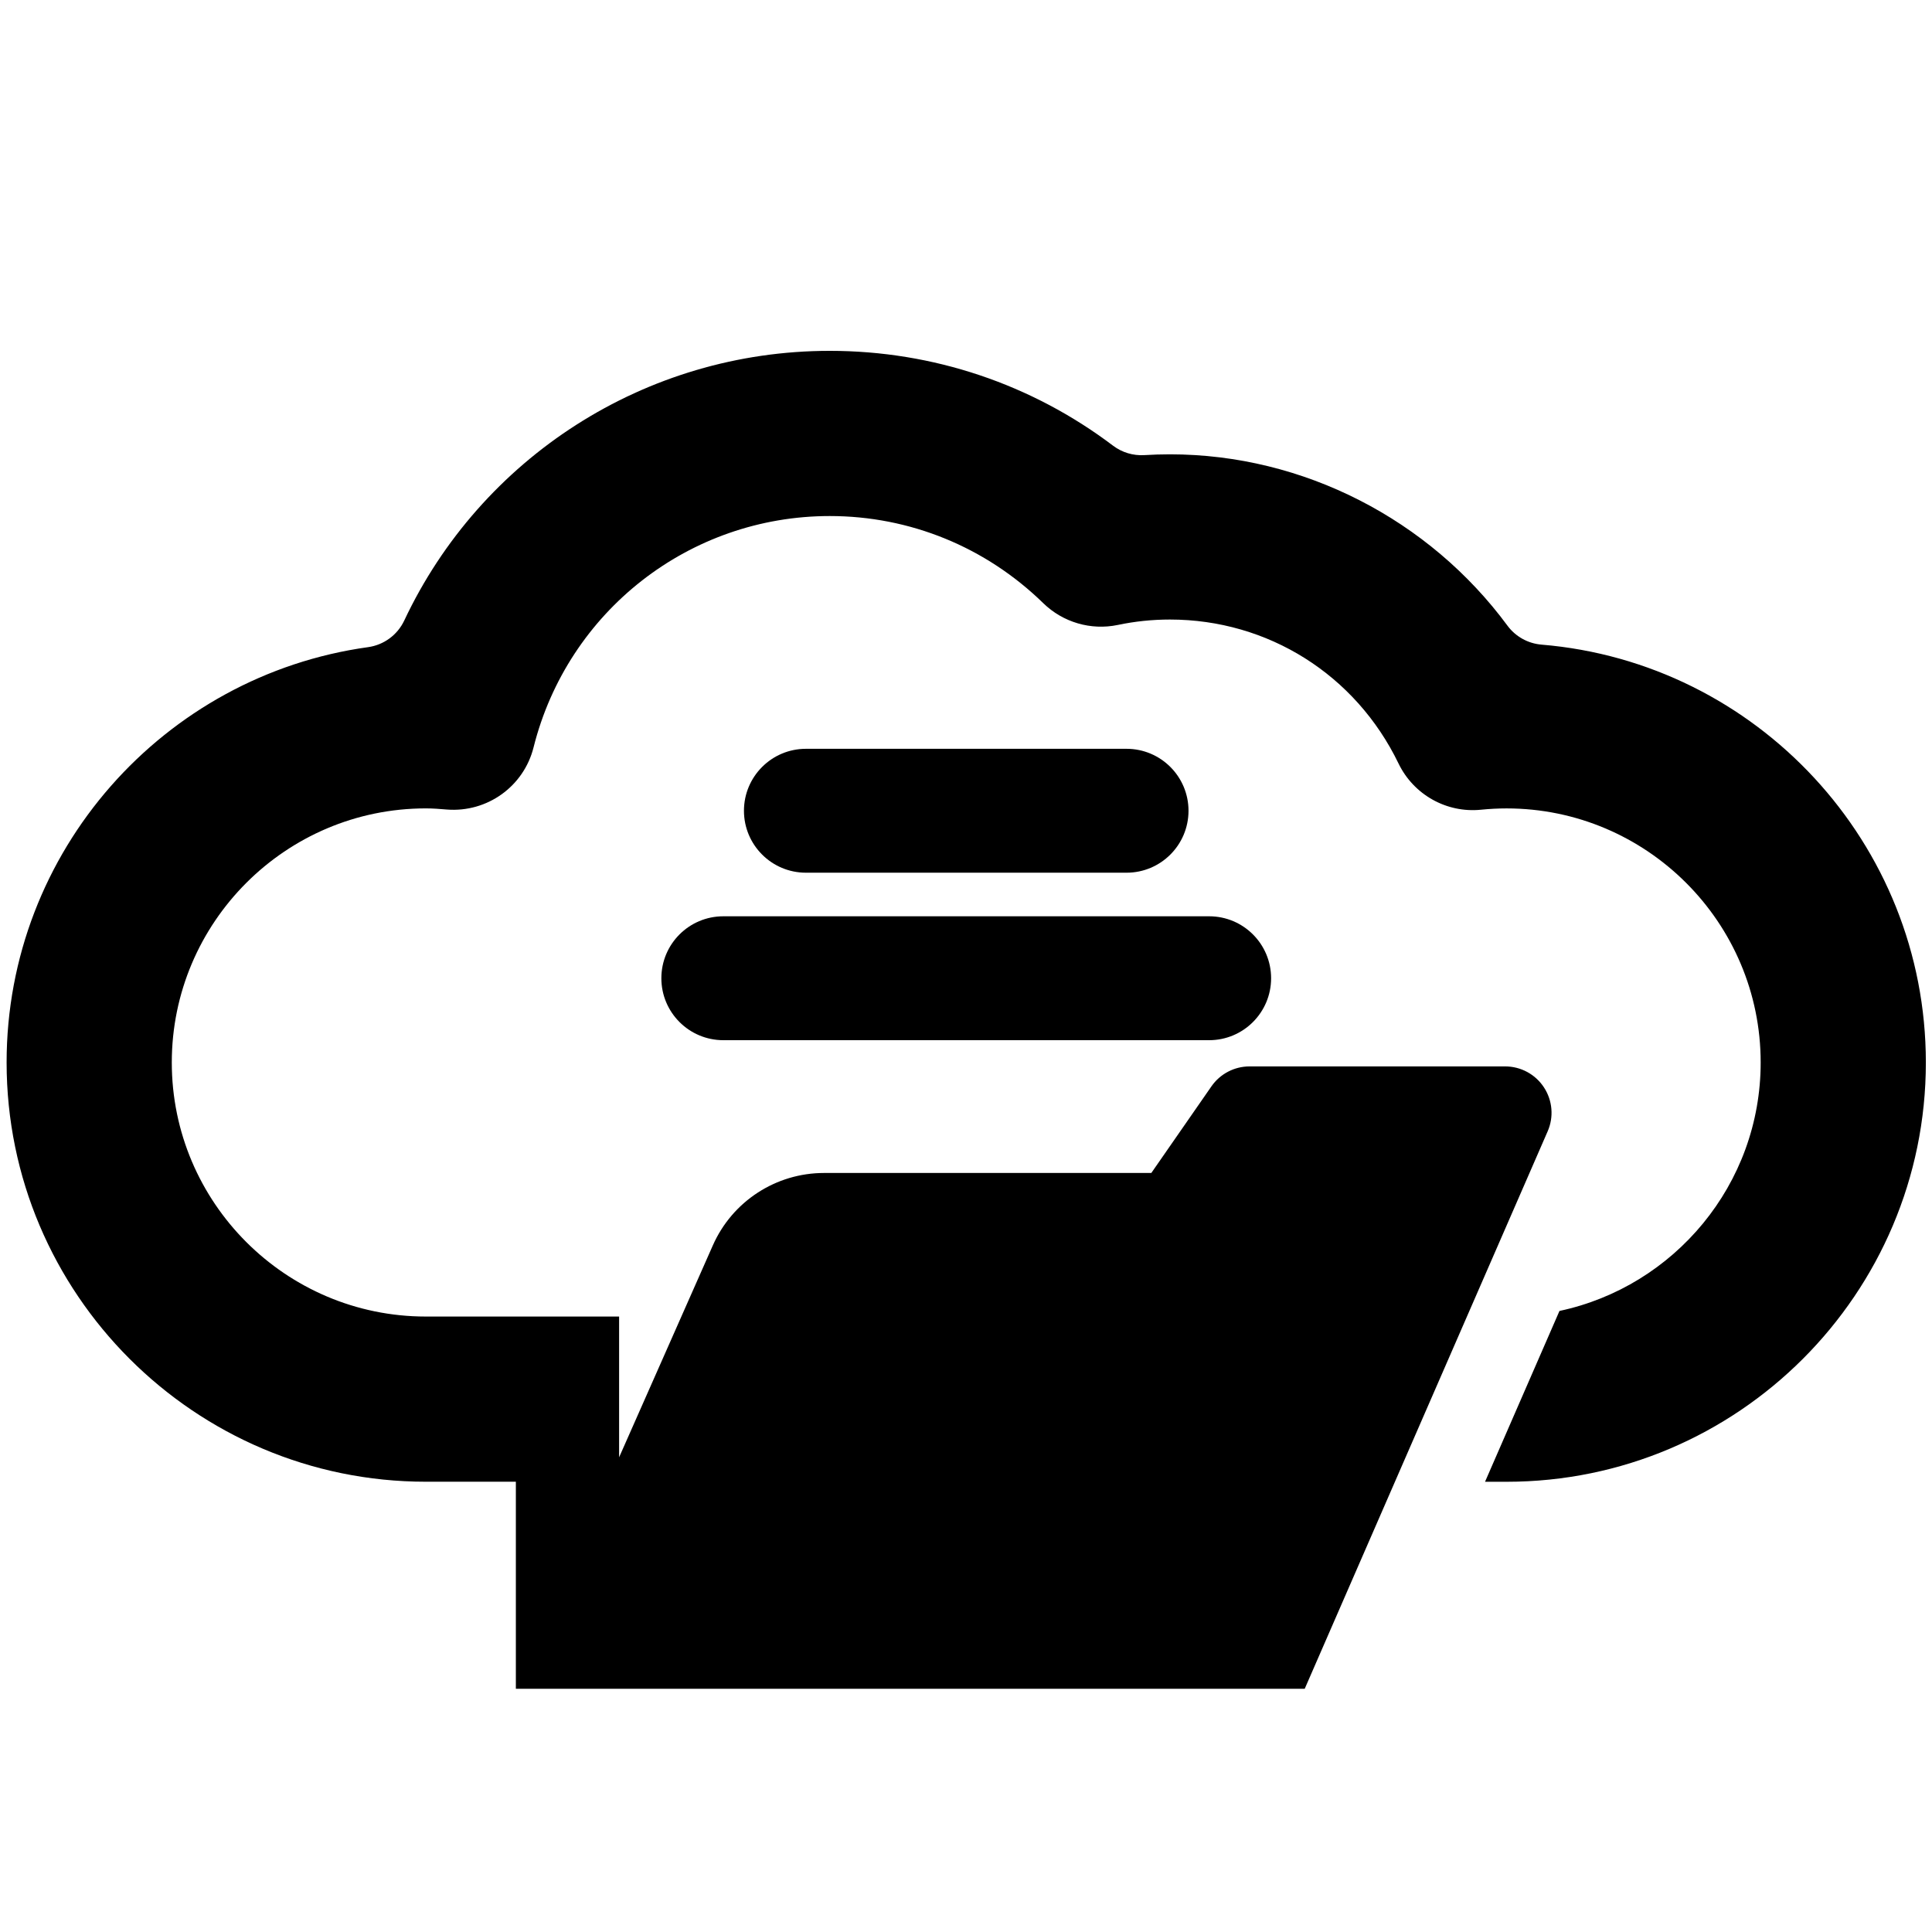 <?xml version="1.0" encoding="utf-8"?>
<!-- Generator: Adobe Illustrator 16.0.0, SVG Export Plug-In . SVG Version: 6.00 Build 0)  -->
<!DOCTYPE svg PUBLIC "-//W3C//DTD SVG 1.1//EN" "http://www.w3.org/Graphics/SVG/1.1/DTD/svg11.dtd">
<svg version="1.1" id="Layer_1" xmlns="http://www.w3.org/2000/svg" xmlns:xlink="http://www.w3.org/1999/xlink" x="0px" y="0px"
	 width="100px" height="100px" viewBox="0 0 100 100" enable-background="new 0 0 100 100" xml:space="preserve">
<g>
	<path d="M79.789,33.366c-0.701-0.058-1.345-0.416-1.763-0.982c-4.047-5.484-10.55-8.868-17.471-8.868
		c-0.442,0-0.884,0.014-1.326,0.041c-0.582,0.035-1.154-0.138-1.619-0.489c-4.211-3.184-9.315-4.908-14.661-4.908
		c-9.572,0-18.068,5.554-22.026,13.96c-0.352,0.746-1.057,1.264-1.874,1.377C8.495,34.96,0.342,44.043,0.342,54.993
		c0,11.966,9.735,21.701,21.701,21.701h4.658v10.717h0.045h40.786l12.575-28.854c0.324-0.742,0.252-1.597-0.192-2.274
		c-0.443-0.678-1.199-1.086-2.009-1.086H64.677c-0.787,0-1.524,0.386-1.973,1.032l-3.112,4.484H42.653
		c-2.493,0-4.75,1.47-5.757,3.749L32.045,75.43v-7.286H22.043c-7.252,0-13.151-5.899-13.151-13.15
		c0-7.252,5.899-13.152,13.151-13.152c0.366,0,0.726,0.029,1.085,0.059c2.089,0.163,3.982-1.193,4.49-3.221
		c1.769-7.047,8.073-11.97,15.331-11.97c4.146,0,8.071,1.603,11.05,4.51c1.019,0.993,2.464,1.417,3.858,1.127
		c0.887-0.187,1.794-0.28,2.697-0.28c5.078,0,9.612,2.855,11.833,7.45c0.781,1.616,2.488,2.576,4.274,2.393
		c0.445-0.044,0.888-0.067,1.319-0.067c7.252,0,13.152,5.9,13.152,13.152c0,6.312-4.472,11.596-10.414,12.859l-3.853,8.842h1.115
		c11.966,0,21.702-9.735,21.702-21.701C99.683,43.636,90.913,34.288,79.789,33.366z"/>
	<path d="M58.31,45.171c1.771,0,3.207-1.436,3.207-3.206c0-1.771-1.436-3.207-3.207-3.207H41.714c-1.77,0-3.207,1.436-3.207,3.207
		c0,1.771,1.437,3.206,3.207,3.206H58.31z"/>
	<path d="M34.232,50.634c0,1.771,1.436,3.206,3.207,3.206h25.146c1.771,0,3.207-1.436,3.207-3.206c0-1.771-1.435-3.207-3.207-3.207
		H37.439C35.668,47.427,34.232,48.862,34.232,50.634z"/>
</g>
</svg>
